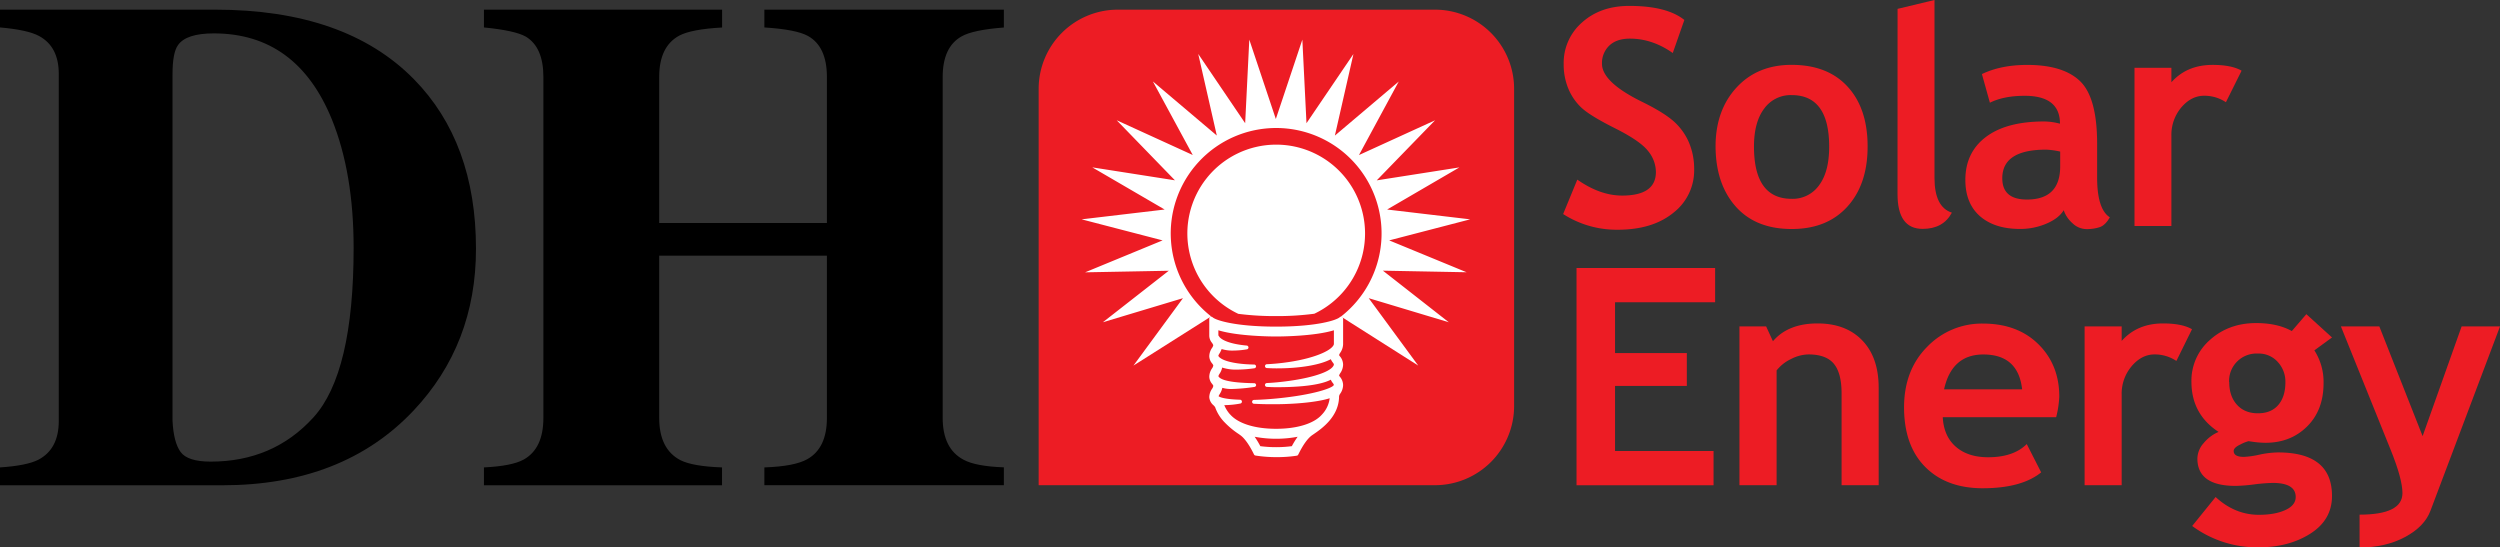 <svg xmlns="http://www.w3.org/2000/svg" viewBox="0 0 1294.37 283.46"><rect x="0" y="0" width="1294.37" height="283.46" fill="#333333" stroke="none"/><title>Asset 4</title><g id="Layer_2" data-name="Layer 2"><g id="Layer_1-2" data-name="Layer 1"><path d="M0,242q13.7-.9,19.75-3.92,10.68-5.52,10.68-20.11V38.24q0-14.05-10.14-19.57Q14.41,15.46,0,14.21V5H111.39q67.43,0,102.84,35.94,32.21,32.73,32.21,87.89,0,49.47-32.39,83.81-36.48,38.61-98.93,38.61H0Zm93.5-8q3.65,5,15.57,5,32.38,0,53.2-22.88t20.82-87.8q0-38.61-11.21-66.37-18.15-44.65-61.2-44.66-14.25,0-18.51,6.05-2.85,3.91-2.85,15.12V217.76Q89.86,229,93.5,234Z"/><path d="M250.56,242q14.58-.71,20.64-4.1,10.14-5.69,10.14-21.53V39.84q0-15.38-9.07-20.86-5.53-3.18-21.71-4.77V5h123.3v9.24q-16,.88-22.24,4.24Q341.3,24.1,341.3,39.84v75.62h86.83V39.84q0-15.74-9.79-21.21-6-3.36-22.59-4.42V5h124v9.24q-16,1.23-21.89,4.6-9.78,5.48-9.79,21v176.5q0,16,10.86,21.71,6.23,3.39,20.82,3.92v9.25h-124V242q15.66-.54,22.24-4.27,10.14-5.7,10.14-21.36v-84H341.3v84q0,16.18,11,21.89,6.41,3.21,21.53,3.74v9.25H250.56Z"/><path d="M809.31,110.82,816.65,93q11.77,8.25,23.18,8.26,17.52,0,17.51-12.24a17.36,17.36,0,0,0-4.13-10.93q-4.12-5.2-17-11.66T818.83,55.8A28.42,28.42,0,0,1,812,45.89a32.41,32.41,0,0,1-2.41-12.7,27.78,27.78,0,0,1,9.52-21.57q9.53-8.56,24.44-8.56,19.43,0,28.52,7.27l-6,17.12Q855.5,20,843.88,20,837,20,833.21,23.6A12.51,12.51,0,0,0,829.42,33q0,9.65,21.34,20Q862,58.59,867,63.21A31.16,31.16,0,0,1,874.55,74a35.07,35.07,0,0,1,2.6,13.73,27.7,27.7,0,0,1-10.74,22.41q-10.75,8.79-28.8,8.8A51.18,51.18,0,0,1,809.31,110.82Z" style="fill:#ed1c24"/><path d="M888.23,75.87q0-18.73,10.83-30.52t28.57-11.77q18.64,0,29,11.32t10.32,31q0,19.57-10.51,31.13t-28.79,11.54q-18.68,0-29-11.66T888.23,75.87Zm19.89,0q0,27.07,19.51,27.07a16.73,16.73,0,0,0,14.18-7q5.25-7,5.24-20,0-26.69-19.42-26.7a16.9,16.9,0,0,0-14.23,7Q908.12,63.25,908.12,75.87Z" style="fill:#ed1c24"/><path d="M982.46,4.59,1001.58,0V92.09q0,15.14,9,18-4.44,8.41-15.14,8.41-13,0-13-18Z" style="fill:#ed1c24"/><path d="M1068.49,108.83q-2.6,4.28-9.06,7a34.51,34.51,0,0,1-13.49,2.71q-13.25,0-20.81-6.61t-7.57-18.77q0-14.23,10.67-22.27t30.32-8a33.83,33.83,0,0,1,8,1.15q0-14.45-18.29-14.44c-7.19,0-13.19,1.19-18,3.58l-4.13-14.83q9.85-4.74,23.48-4.74,18.73,0,27.45,8.52t8.72,32.32v17.5q0,16.36,6.58,20.57-2.37,4.14-5.28,5.1a21.18,21.18,0,0,1-6.65,1,10.57,10.57,0,0,1-7.42-3.06A15.6,15.6,0,0,1,1068.49,108.83Zm-1.83-30.35a39.2,39.2,0,0,0-7.34-1q-22.65,0-22.64,14.83,0,11,12.77,11,17.21,0,17.21-17.2Z" style="fill:#ed1c24"/><path d="M1152.46,52.93a20,20,0,0,0-11.24-3.36c-4.44,0-8.37,2-11.81,6a22,22,0,0,0-5.17,14.76V117h-19.11V35.11h19.11V42.6q8-9,21.34-9,9.8,0,15,3Z" style="fill:#ed1c24"/><path d="M836.19,156.49v26.32h37.16v17H836.19v33.7h51v17.74H816.24V138.74H888v17.75Z" style="fill:#ed1c24"/><path d="M953.48,251.22V203.69q0-10.5-4-15.34t-13.17-4.85a20.5,20.5,0,0,0-9,2.38,20.83,20.83,0,0,0-7.48,5.92v59.42H900.59V169h13.82l3.53,7.67q7.83-9.21,23.11-9.21,14.66,0,23.14,8.79t8.49,24.53v50.44Z" style="fill:#ed1c24"/><path d="M1064.58,216h-58.72q.52,9.84,6.76,15.29t16.73,5.45q13.13,0,20-6.83l7.46,14.66q-10.14,8.21-30.26,8.22-18.79,0-29.74-11T985.82,211q0-19.41,12-31.47a39.27,39.27,0,0,1,28.82-12q17.89,0,28.72,10.67t10.83,27.17A53.21,53.21,0,0,1,1064.58,216Zm-58-14.42h40.37q-2-18-20-18.05Q1010.55,183.5,1006.55,201.55Z" style="fill:#ed1c24"/><path d="M1126.82,186.88a20.15,20.15,0,0,0-11.28-3.38q-6.68,0-11.86,6.07a22,22,0,0,0-5.19,14.81v46.84H1079.3V169h19.19v7.52q8.05-9.06,21.42-9.06,9.84,0,15,3Z" style="fill:#ed1c24"/><path d="M1135,272.33l12.13-15q10,9.21,22.42,9.21,8.28,0,13.66-2.46t5.38-6.75q0-7.29-11.91-7.3a90.69,90.69,0,0,0-9.59.77,85.68,85.68,0,0,1-9.6.77q-19.8,0-19.8-14.2a12.33,12.33,0,0,1,3.3-8,20.2,20.2,0,0,1,7.67-5.75q-14-9.14-14.05-25.88a28,28,0,0,1,9.68-21.83q9.68-8.64,23.8-8.64,11.06,0,18.49,4.14l7.53-8.75,13.29,12.06-9.14,6.68a30.23,30.23,0,0,1,4.76,17q0,14-8.57,22.45t-21.61,8.4a51.21,51.21,0,0,1-5.52-.38l-3.15-.46a21.21,21.21,0,0,0-4.11,1.66q-3.57,1.64-3.57,3.41,0,3.08,5.3,3.07a45.48,45.48,0,0,0,8-1.15,48.81,48.81,0,0,1,9.6-1.16q28,0,28,22.51,0,12.41-11.21,19.54t-27,7.09A56.61,56.61,0,0,1,1135,272.33Zm19.19-74.47q0,7.29,4,11.71t10.86,4.41q6.84,0,10.52-4.3c2.46-2.87,3.69-6.8,3.69-11.82a15,15,0,0,0-4-10.51,13.24,13.24,0,0,0-10.25-4.3,14.19,14.19,0,0,0-14.89,14.81Z" style="fill:#ed1c24"/><path d="M1258.37,264.42q-3.07,8.22-13.17,13.63t-23.54,5.41v-17q22.2,0,22.2-11.13,0-7.37-6.15-22.56L1212,169h19.89l22.41,56.8,20.2-56.8h19.88Z" style="fill:#ed1c24"/><path d="M742.93,251.21a41,41,0,0,0,41-41.05V46a41,41,0,0,0-41-41H578.76a41,41,0,0,0-41,41V251.21Z" style="fill:#ed1c24"/><path d="M641,162.47a145.87,145.87,0,0,0,19.65,1.18,144.18,144.18,0,0,0,19.86-1.22,46,46,0,1,0-39.51,0Z" style="fill:#fff"/><path d="M660.69,236.68a69.78,69.78,0,0,1-10-.72l-.68-.11a1,1,0,0,1-.74-.53l-.34-.69c-2.18-4.34-4.41-7.49-6.46-9.09-.26-.2-.61-.44-1-.74l-.14-.09a42.11,42.11,0,0,1-7.49-6.25,1.35,1.35,0,0,1-.21-.2.53.53,0,0,1-.11-.14,21.17,21.17,0,0,1-4.4-7.33,6.54,6.54,0,0,0-.88-1,6,6,0,0,1-2.14-4.22,7.87,7.87,0,0,1,1.41-4.22,3.37,3.37,0,0,0,.66-1.5c0-.26-.08-.42-.58-1.08a6,6,0,0,1-1.49-3.78,7.91,7.91,0,0,1,1.41-4.23,3.37,3.37,0,0,0,.66-1.5c0-.25-.09-.42-.58-1.08a6,6,0,0,1-1.49-3.79,7.87,7.87,0,0,1,1.41-4.22,3.37,3.37,0,0,0,.66-1.5h0a6.72,6.72,0,0,0-.68-1.19,5.91,5.91,0,0,1-1.39-3.66v-8.88a1,1,0,0,1,.59-.91,1.13,1.13,0,0,1,.39-.08,1,1,0,0,1,.69.28c1.65,1.59,11.88,4.88,32.93,4.88s31.32-3.31,33-4.91a1,1,0,0,1,.69-.28,1,1,0,0,1,1,1v13.31a8.1,8.1,0,0,1-1.45,4.36,3.81,3.81,0,0,0-.63,1.29c.08.14.31.44.4.58a6.76,6.76,0,0,1,1.68,4.36,8,8,0,0,1-1.45,4.35,3.91,3.91,0,0,0-.63,1.3c.08.14.31.45.4.57a6.84,6.84,0,0,1,1.68,4.37,8,8,0,0,1-1.45,4.35,3.38,3.38,0,0,0-.64,1.38c0,10.65-9.21,16.94-13.15,19.64l-.24.16c-.39.27-.71.49-.94.67-2.07,1.61-4.3,4.76-6.47,9.09l-.35.69a.94.94,0,0,1-.73.53l-.68.11A67.76,67.76,0,0,1,660.69,236.68ZM652.53,231a62.54,62.54,0,0,0,8.17.52,61.9,61.9,0,0,0,8.15-.52,43.53,43.53,0,0,1,3-4.87,60.08,60.08,0,0,1-22.26,0A43.53,43.53,0,0,1,652.53,231Zm-15.7-16.48a.61.61,0,0,1,.17.15c4.17,4.66,12.8,7.34,23.68,7.34s19.61-2.68,23.71-7.33a14.83,14.83,0,0,0,4.05-8.49c-5.4,1.77-15.92,3-27.69,3.1h-2.3c-3.16,0-6.27-.08-9.25-.24a1,1,0,0,1-.93-1,1,1,0,0,1,1-1c3.68-.1,7.63-.35,11.74-.75,19-1.83,29.21-5.47,29.57-7v-.12a2.57,2.57,0,0,0-.56-.92,7.75,7.75,0,0,1-1-1.68c-6.34,3.37-19.71,3.89-27.41,3.89h-1c-1.64,0-2.92-.06-4.67-.15a1,1,0,0,1,0-2c1.73-.08,3.51-.21,5.28-.38,15.44-1.49,27.15-4.92,29.16-8.53a1.7,1.7,0,0,0,.23-.7c0-.25-.1-.42-.59-1.07a7.86,7.86,0,0,1-1-1.67c-5.28,2.91-15.9,4.75-27.79,4.75h-.61c-1.64,0-2.92-.06-4.67-.15a1,1,0,0,1,0-2c1.71-.08,3.49-.21,5.28-.38,16.43-1.59,27.29-6,29.16-9.4a1.65,1.65,0,0,0,.23-.7V171c-10.23,3.13-27.85,3.22-29.9,3.22S641,174.14,630.81,171v2.66s0,0,0,0l.3.41.37.53c2,2.11,7,3.67,13.88,4.3a1,1,0,0,1,.06,2,44.58,44.58,0,0,1-7,.61,18.67,18.67,0,0,1-5.93-.8,10.57,10.57,0,0,1-1.08,2.26,4.33,4.33,0,0,0-.63,1.26v0c1,2.1,7.18,4.32,18.54,4.51a1,1,0,0,1,1,.93,1,1,0,0,1-.85,1,66.7,66.7,0,0,1-8.93.69,22.85,22.85,0,0,1-7.76-1.06,8.82,8.82,0,0,1-1.33,3.17,4.6,4.6,0,0,0-.64,1.29v0c1.1,2.23,7.34,3.45,18.54,3.64a1,1,0,0,1,1,.93,1,1,0,0,1-.85,1,92.73,92.73,0,0,1-11.65,1.07,16.35,16.35,0,0,1-5-.61,9.29,9.29,0,0,1-1.34,3.22,6.45,6.45,0,0,0-.6,1.13c.51.4,2.71,1.57,11.23,1.82a1,1,0,0,1,.15,1.95,45.32,45.32,0,0,1-7.56.83l-.87,0A16.52,16.52,0,0,0,636.83,214.51Z" style="fill:#fff"/><path d="M719.25,124.46l41.93-10.9-43-5.08,37.43-21.81L712.8,93.38,743,62.28l-39.4,18L724.2,42.2l-33.07,28,9.61-42.24L676.43,63.79l-2.14-43.27L660.56,61.61,646.82,20.52l-2.14,43.27-24.3-35.86L630,70.17l-33.1-28,20.65,38.09-39.39-18,30.16,31.1-42.8-6.71L603,108.48l-43,5.08,41.93,10.9L561.81,141l43.31-.82L571,166.85l41.48-12.47-25.64,34.9,40.23-25.46a54.58,54.58,0,1,1,67.22.07l40,25.39-25.64-34.9,41.47,12.47L716,140.14l43.32.82Z" style="fill:#fff"/></g></g></svg>